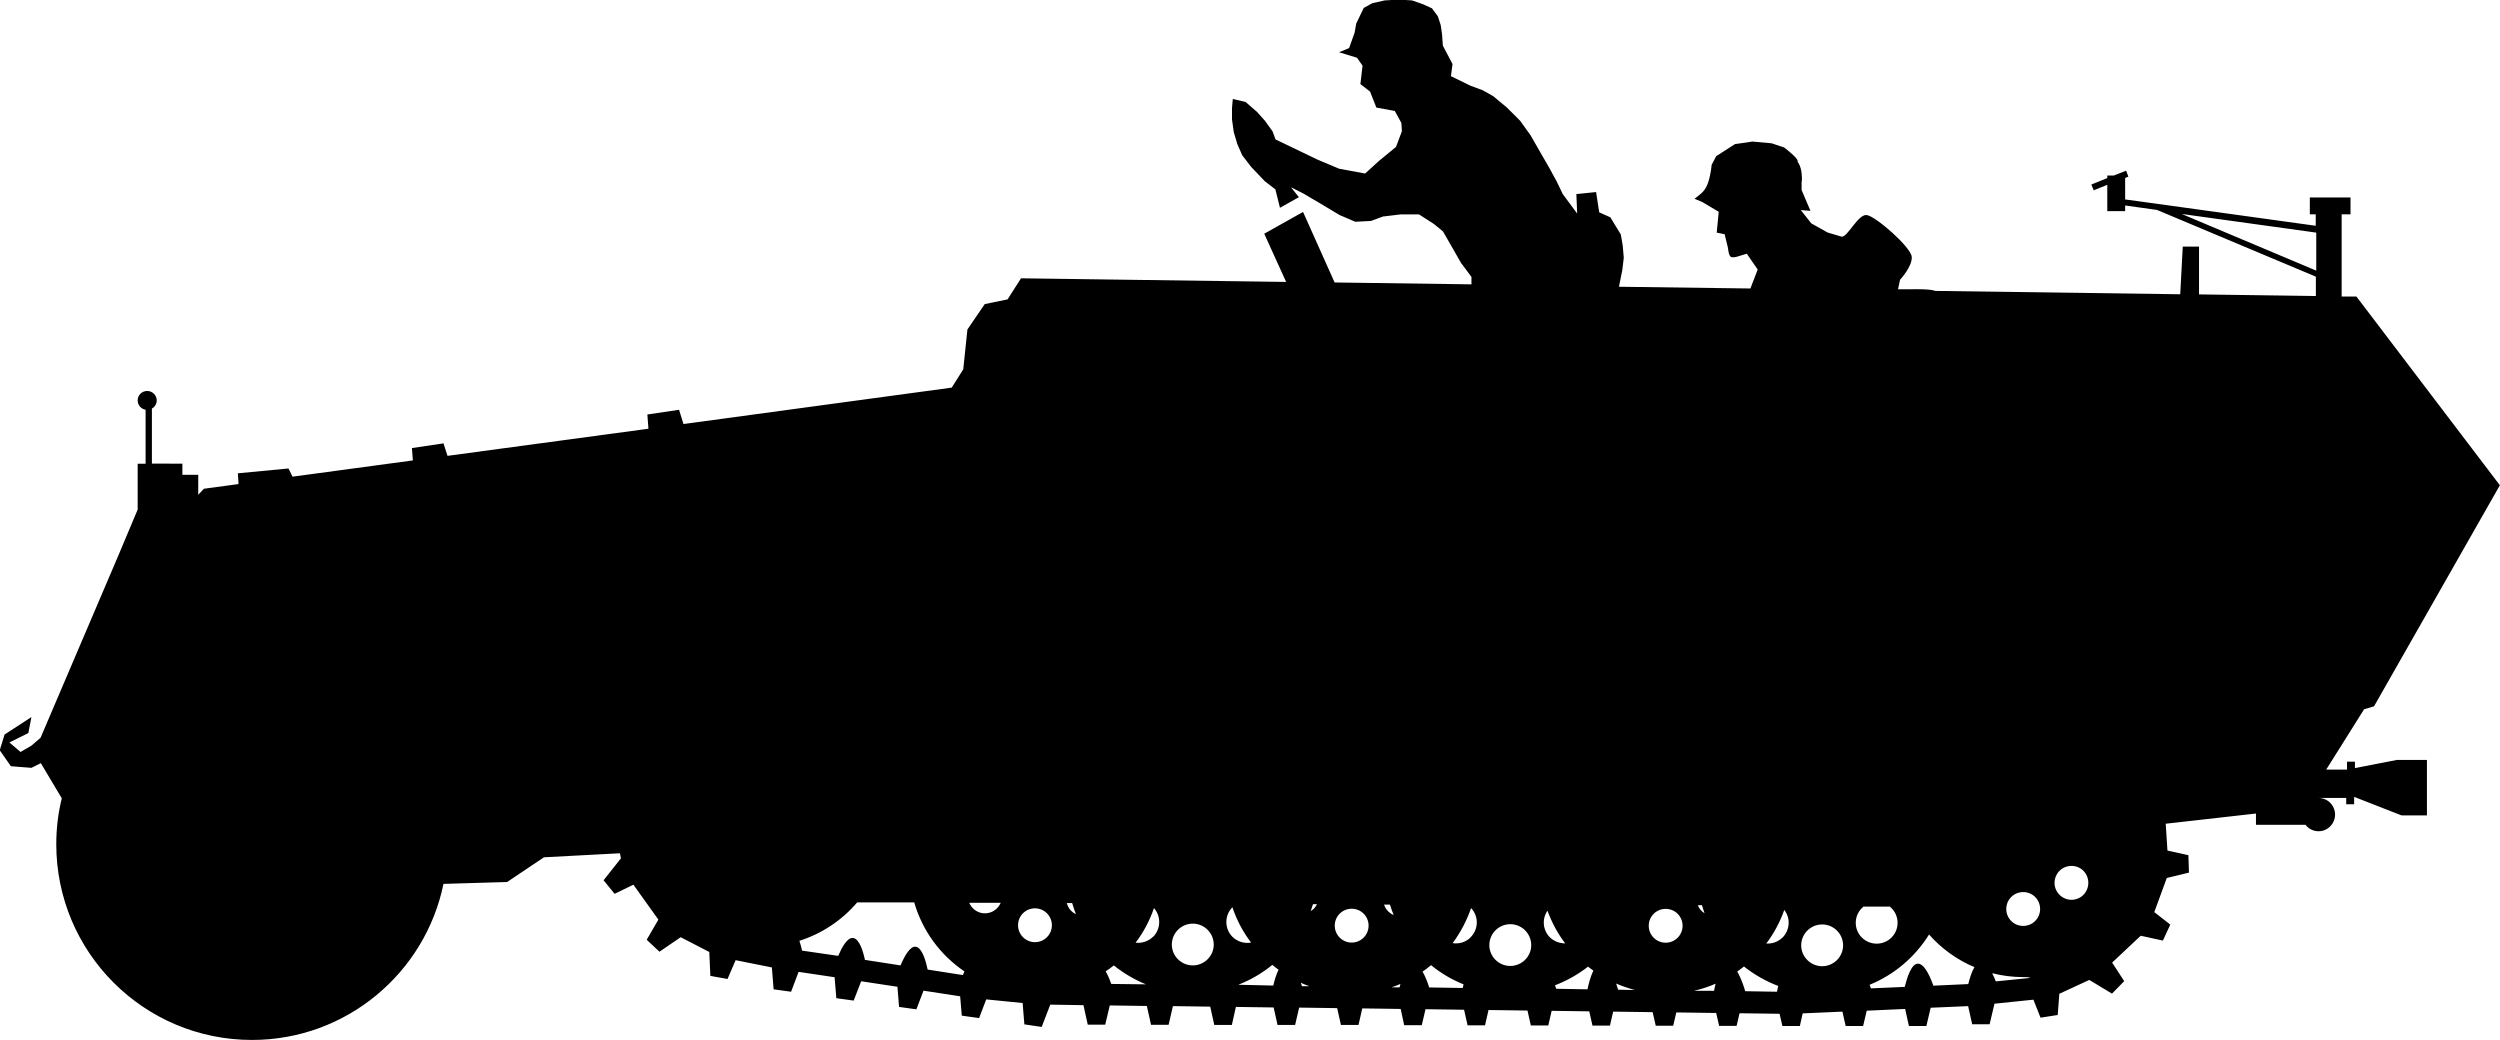 <?xml version="1.0" encoding="UTF-8" standalone="no"?>
<!-- Created with Inkscape (http://www.inkscape.org/) -->

<svg
   width="18.614mm"
   height="7.747mm"
   viewBox="0 0 18.614 7.747"
   version="1.1"
   id="svg12008"
   sodipodi:docname="inkporter-svg-ye7tu6yu.svg"
   xmlns:inkscape="http://www.inkscape.org/namespaces/inkscape"
   xmlns:sodipodi="http://sodipodi.sourceforge.net/DTD/sodipodi-0.dtd"
   xmlns="http://www.w3.org/2000/svg"
   xmlns:svg="http://www.w3.org/2000/svg">
  <sodipodi:namedview
     id="namedview12010"
     pagecolor="#ffffff"
     bordercolor="#666666"
     borderopacity="1.0"
     inkscape:pageshadow="2"
     inkscape:pageopacity="0.0"
     inkscape:pagecheckerboard="0"
     inkscape:document-units="mm"
     showgrid="false"
     inkscape:zoom="0.64052329"
     inkscape:cx="397.33138"
     inkscape:cy="561.25984"
     inkscape:window-width="1920"
     inkscape:window-height="1017"
     inkscape:window-x="-8"
     inkscape:window-y="-8"
     inkscape:window-maximized="1"
     inkscape:current-layer="layer1" />
  <defs
     id="defs12005" />
  <g
     inkscape:label="Layer 1"
     inkscape:groupmode="layer"
     id="layer1"
     transform="translate(-53.92,-165.649)">
    <path
       d="m 71.454,171.368 v -0.048 h -0.059 v 0.059 H 71.24 l 0.282,-0.449 0.074,-0.022 0.937,-1.646 -1.068,-1.405 h -0.11 v -0.612 h 0.066 v -0.126 h -0.303 v 0.126 h 0.044 v 0.085 l -1.17,-0.162 -0.029,-0.004 -0.22,-0.03 v -0.16 l 0.024,-0.01 -0.017,-0.044 -0.092,0.036 h -0.048 v 0.019 l -0.119,0.048 0.018,0.043 0.101,-0.041 v 0.196 h 0.133 v -0.042 l 0.237,0.033 1.183,0.497 v 0.144 l -0.87,-0.012 v -0.356 h -0.121 l -0.019,0.355 -1.823,-0.025 c -0.042,-0.017 -0.182,-0.012 -0.182,-0.012 h -0.096 l 0.015,-0.071 c 0,0 0.093,-0.1 0.087,-0.171 -0.006,-0.072 -0.27,-0.304 -0.336,-0.311 -0.065,-0.006 -0.143,0.168 -0.186,0.161 l -0.105,-0.031 -0.121,-0.068 -0.078,-0.099 0.072,0.006 -0.066,-0.155 v -0.063 c 0,0 0.006,-0.004 0,-0.062 -0.006,-0.059 -0.031,-0.087 -0.031,-0.087 0,0 0.025,-0.009 -0.099,-0.105 l -0.093,-0.031 -0.143,-0.013 -0.13,0.019 -0.14,0.09 -0.034,0.065 c 0,0 -0.004,0.062 -0.025,0.128 -0.022,0.065 -0.046,0.08 -0.102,0.124 l 0.059,0.025 0.121,0.072 -0.015,0.155 0.059,0.012 0.025,0.103 c 0,0 0.004,0.056 0.022,0.066 0.019,0.009 0.059,-0.006 0.059,-0.006 l 0.059,-0.018 0.081,0.118 -0.05,0.13 -0.004,0.011 -0.979,-0.013 0.025,-0.124 0.011,-0.092 -0.008,-0.092 -0.014,-0.081 -0.078,-0.128 -0.083,-0.037 -0.023,-0.151 -0.147,0.015 0.006,0.145 -0.108,-0.146 -0.044,-0.092 -0.055,-0.101 -0.067,-0.116 -0.072,-0.126 -0.078,-0.109 -0.1,-0.1 -0.101,-0.084 -0.078,-0.044 -0.092,-0.034 -0.145,-0.071 0.012,-0.09 -0.072,-0.137 -0.006,-0.084 -0.01,-0.069 -0.021,-0.065 -0.044,-0.06 -0.068,-0.031 -0.081,-0.028 -0.097,-0.006 -0.106,0.006 -0.093,0.021 -0.063,0.035 -0.056,0.116 -0.012,0.068 -0.041,0.115 -0.075,0.031 0.134,0.041 0.041,0.059 -0.016,0.137 0.072,0.056 0.047,0.119 0.137,0.025 0.049,0.089 0.004,0.062 -0.044,0.117 -0.123,0.101 -0.107,0.097 -0.194,-0.036 -0.161,-0.068 -0.312,-0.15 -0.022,-0.06 -0.056,-0.078 -0.059,-0.066 -0.086,-0.075 -0.095,-0.022 -0.006,0.067 v 0.085 l 0.013,0.094 0.026,0.088 0.037,0.085 0.067,0.087 0.101,0.106 0.079,0.061 0.034,0.137 0.141,-0.079 -0.059,-0.074 0.089,0.045 0.123,0.072 0.15,0.09 0.117,0.05 0.117,-0.006 0.089,-0.033 0.134,-0.016 h 0.134 l 0.112,0.072 0.067,0.055 0.134,0.234 0.078,0.105 v 0.055 l -1.019,-0.014 -0.235,-0.525 -0.289,0.162 0.163,0.359 -1.974,-0.027 -0.1,0.157 -0.17,0.035 -0.129,0.189 -0.031,0.297 -0.086,0.136 -1.997,0.271 -0.033,-0.106 -0.236,0.035 0.008,0.106 -1.496,0.202 -0.03,-0.093 -0.235,0.035 0.007,0.092 -0.896,0.121 -0.03,-0.061 -0.377,0.036 0.005,0.08 -0.258,0.035 -0.042,0.045 v -0.149 h -0.118 v -0.083 H 55.051 v -0.41 c 0.022,-0.012 0.036,-0.035 0.036,-0.061 0,-0.038 -0.032,-0.07 -0.071,-0.07 -0.04,0 -0.071,0.032 -0.071,0.07 0,0.035 0.025,0.064 0.059,0.07 v 0.402 h -0.059 v 0.341 l -0.143,0.34 -0.58,1.359 -0.067,0.058 -0.082,0.048 -0.083,-0.071 0.141,-0.07 0.023,-0.119 -0.2,0.13 -0.036,0.117 0.083,0.119 0.153,0.012 0.07,-0.035 0.156,0.262 c -0.027,0.109 -0.041,0.224 -0.041,0.342 0,0.804 0.652,1.457 1.457,1.457 0.703,0 1.29,-0.499 1.426,-1.162 l 0.474,-0.014 0.274,-0.184 0.566,-0.03 0.007,0.038 -0.129,0.163 0.082,0.101 0.14,-0.068 0.186,0.26 -0.087,0.15 0.095,0.089 0.158,-0.108 0.213,0.11 0.008,0.178 0.128,0.023 0.06,-0.14 0.27,0.054 0.013,0.163 0.13,0.018 0.056,-0.148 0.268,0.04 0.013,0.156 0.129,0.018 0.056,-0.144 0.27,0.041 0.012,0.15 0.129,0.018 0.053,-0.139 0.273,0.042 0.012,0.144 0.129,0.018 0.053,-0.139 0.271,0.027 0.013,0.159 0.129,0.019 0.064,-0.166 0.247,0.004 0.032,0.145 h 0.13 l 0.034,-0.143 0.276,0.004 0.031,0.14 h 0.131 l 0.032,-0.139 0.278,0.004 0.03,0.136 h 0.131 l 0.03,-0.134 0.281,0.004 0.029,0.13 h 0.131 l 0.03,-0.129 0.283,0.004 0.028,0.125 h 0.131 l 0.028,-0.123 0.286,0.004 0.026,0.121 h 0.131 l 0.028,-0.119 0.287,0.004 0.026,0.116 h 0.13 l 0.026,-0.114 0.29,0.004 0.025,0.111 h 0.13 l 0.025,-0.109 0.28,0.004 0.024,0.106 h 0.13 l 0.024,-0.104 0.294,0.004 0.023,0.101 h 0.13 l 0.023,-0.099 0.297,0.004 0.022,0.096 h 0.13 l 0.022,-0.094 0.298,0.004 0.021,0.091 h 0.13 l 0.021,-0.094 0.296,-0.013 0.024,0.107 h 0.13 l 0.027,-0.114 0.286,-0.013 0.028,0.127 h 0.13 l 0.032,-0.136 0.279,-0.012 0.03,0.135 h 0.13 l 0.036,-0.153 0.29,-0.03 0.053,0.134 0.128,-0.02 0.012,-0.158 0.223,-0.103 0.169,0.102 0.091,-0.093 -0.09,-0.138 0.213,-0.2 0.165,0.036 0.055,-0.119 -0.119,-0.093 0.093,-0.254 0.165,-0.04 -0.004,-0.13 -0.156,-0.034 -0.013,-0.2 0.672,-0.076 v 0.084 h 0.369 c 0.022,0.029 0.057,0.048 0.097,0.048 0.068,0 0.123,-0.056 0.123,-0.124 0,-0.068 -0.055,-0.124 -0.123,-0.124 h 0.206 v 0.047 h 0.059 v -0.055 l 0.353,0.138 h 0.189 v -0.413 h -0.224 z m -10.365,1.541 -0.262,-0.041 c -0.014,-0.065 -0.041,-0.163 -0.089,-0.17 -0.043,-0.006 -0.086,0.075 -0.113,0.139 l -0.265,-0.041 c -0.014,-0.066 -0.042,-0.157 -0.088,-0.163 -0.043,-0.006 -0.084,0.07 -0.111,0.133 l -0.269,-0.039 c -0.005,-0.023 -0.012,-0.048 -0.02,-0.073 0.169,-0.054 0.318,-0.154 0.43,-0.286 h 0.425 c 0.061,0.212 0.195,0.393 0.374,0.514 z m 5.521,-0.461 c -0.023,-0.015 -0.04,-0.035 -0.048,-0.059 h 0.03 c 0.006,0.021 0.013,0.041 0.019,0.059 m -5.294,-0.016 c -0.06,0.035 -0.137,0.015 -0.172,-0.045 -0.004,-0.006 -0.006,-0.011 -0.008,-0.016 h 0.234 c -0.011,0.025 -0.029,0.047 -0.054,0.061 m 0.309,0.232 c -0.07,0 -0.126,-0.057 -0.126,-0.126 0,-0.07 0.056,-0.126 0.126,-0.126 0.069,0 0.126,0.056 0.126,0.126 0,0.069 -0.056,0.126 -0.126,0.126 m 0.291,-0.216 c -0.028,-0.018 -0.046,-0.045 -0.054,-0.075 h 0.04 c 0.008,0.028 0.018,0.056 0.028,0.083 -0.005,-0.004 -0.009,-0.005 -0.014,-0.008 m 0.277,0.527 c -0.01,-0.029 -0.024,-0.064 -0.042,-0.094 0.022,-0.014 0.042,-0.028 0.061,-0.044 0.072,0.058 0.152,0.105 0.239,0.141 z m 0.311,-0.351 c -0.036,0.035 -0.084,0.049 -0.13,0.044 0.059,-0.077 0.105,-0.164 0.137,-0.258 0.054,0.061 0.052,0.155 -0.006,0.214 m 0.295,0.213 c -0.086,0 -0.156,-0.07 -0.156,-0.155 0,-0.086 0.07,-0.156 0.156,-0.156 0.086,0 0.156,0.07 0.156,0.156 0,0.085 -0.07,0.155 -0.156,0.155 m 0.295,-0.213 c -0.06,-0.061 -0.06,-0.159 0,-0.22 0.032,0.096 0.079,0.184 0.139,0.263 -0.049,0.009 -0.101,-0.006 -0.139,-0.043 m 0.304,0.363 -0.26,-0.006 c 0.092,-0.036 0.178,-0.086 0.253,-0.148 0.015,0.013 0.031,0.025 0.047,0.036 -0.018,0.035 -0.031,0.081 -0.04,0.119 m 0.214,0.004 -0.009,-0.026 c 0.021,0.01 0.043,0.019 0.065,0.026 z m 0.065,-0.559 c 0.006,-0.017 0.012,-0.035 0.017,-0.052 h 0.03 c -0.01,0.021 -0.026,0.039 -0.047,0.052 m 0.305,0.234 c -0.07,0 -0.126,-0.057 -0.126,-0.126 0,-0.07 0.056,-0.126 0.126,-0.126 0.07,0 0.126,0.056 0.126,0.126 0,0.069 -0.056,0.126 -0.126,0.126 m 0.24,-0.283 h 0.045 c 0.008,0.027 0.017,0.052 0.028,0.078 -0.007,-0.004 -0.014,-0.006 -0.021,-0.011 -0.025,-0.017 -0.043,-0.04 -0.051,-0.067 m 0.116,0.616 h -0.06 c 0.022,-0.007 0.044,-0.015 0.066,-0.025 z m 0.47,0.005 -0.25,-0.004 c -0.009,-0.031 -0.027,-0.079 -0.049,-0.118 0.021,-0.015 0.043,-0.03 0.063,-0.048 0.072,0.059 0.154,0.108 0.242,0.143 z m 0.059,-0.377 c -0.036,0.036 -0.087,0.051 -0.134,0.043 0.058,-0.079 0.105,-0.167 0.137,-0.261 0.058,0.061 0.057,0.158 -0.004,0.218 m 0.296,0.213 c -0.086,0 -0.156,-0.07 -0.156,-0.155 0,-0.086 0.07,-0.156 0.156,-0.156 0.086,0 0.156,0.07 0.156,0.156 0,0.085 -0.07,0.155 -0.156,0.155 m 0.295,-0.213 c -0.054,-0.054 -0.06,-0.138 -0.018,-0.198 0.032,0.087 0.076,0.17 0.132,0.243 -0.041,0 -0.083,-0.015 -0.114,-0.045 m 0.28,0.387 -0.233,-0.004 -0.009,-0.026 c 0.089,-0.034 0.172,-0.081 0.246,-0.139 0.012,0.01 0.026,0.02 0.04,0.03 -0.022,0.043 -0.036,0.101 -0.044,0.138 m 0.228,0.004 c -0.004,-0.011 -0.008,-0.028 -0.015,-0.046 0.044,0.019 0.091,0.035 0.139,0.048 z m 0.354,-0.35 c -0.07,0 -0.126,-0.057 -0.126,-0.126 0,-0.07 0.056,-0.126 0.126,-0.126 0.07,0 0.126,0.056 0.126,0.126 0,0.069 -0.056,0.126 -0.126,0.126 m 0.359,0.358 h -0.148 c 0.056,-0.013 0.109,-0.03 0.161,-0.053 -0.006,0.021 -0.009,0.04 -0.012,0.055 m 0.47,0.005 -0.238,-0.004 c -0.005,-0.021 -0.028,-0.093 -0.059,-0.146 0.017,-0.012 0.034,-0.025 0.05,-0.038 0.077,0.061 0.163,0.11 0.255,0.145 -0.004,0.016 -0.007,0.03 -0.009,0.041 m 0.041,-0.402 c -0.033,0.033 -0.078,0.048 -0.121,0.045 0.057,-0.075 0.102,-0.159 0.134,-0.25 0.048,0.061 0.043,0.149 -0.013,0.206 m 0.295,0.213 c -0.085,0 -0.156,-0.07 -0.156,-0.155 0,-0.086 0.07,-0.156 0.156,-0.156 0.086,0 0.156,0.07 0.156,0.156 0,0.085 -0.07,0.155 -0.156,0.155 m 0.296,-0.213 c -0.061,-0.061 -0.061,-0.159 0,-0.22 0.004,-0.004 0.008,-0.008 0.012,-0.011 h 0.196 c 0.004,0.004 0.008,0.007 0.012,0.011 0.061,0.061 0.061,0.159 0,0.22 -0.061,0.06 -0.159,0.06 -0.22,0 m 0.792,0.346 -0.26,0.012 c -0.022,-0.063 -0.065,-0.164 -0.115,-0.164 -0.049,0 -0.081,0.105 -0.098,0.173 l -0.252,0.011 -0.009,-0.027 c 0.184,-0.075 0.338,-0.207 0.442,-0.374 0.092,0.104 0.207,0.188 0.338,0.243 -0.021,0.035 -0.036,0.085 -0.046,0.126 m 0.205,-0.02 c -0.007,-0.019 -0.017,-0.041 -0.027,-0.061 0.074,0.019 0.152,0.029 0.231,0.029 0.019,0 0.037,0 0.055,0.006 z m 0.204,-0.413 c -0.07,0 -0.126,-0.056 -0.126,-0.126 0,-0.07 0.056,-0.126 0.126,-0.126 0.07,0 0.126,0.056 0.126,0.126 0,0.07 -0.056,0.126 -0.126,0.126 m 0.465,-0.252 c -0.038,0.059 -0.116,0.075 -0.174,0.037 -0.059,-0.038 -0.075,-0.116 -0.037,-0.175 0.038,-0.058 0.116,-0.074 0.174,-0.037 0.058,0.038 0.074,0.116 0.037,0.175 m 1.717,-4.627 -1.002,-0.422 1.002,0.139 z"
       style="fill:#000000;fill-opacity:1;fill-rule:nonzero;stroke:none;stroke-width:0.353"
       id="G-SdKfz251-8cm" />
  </g>
</svg>
